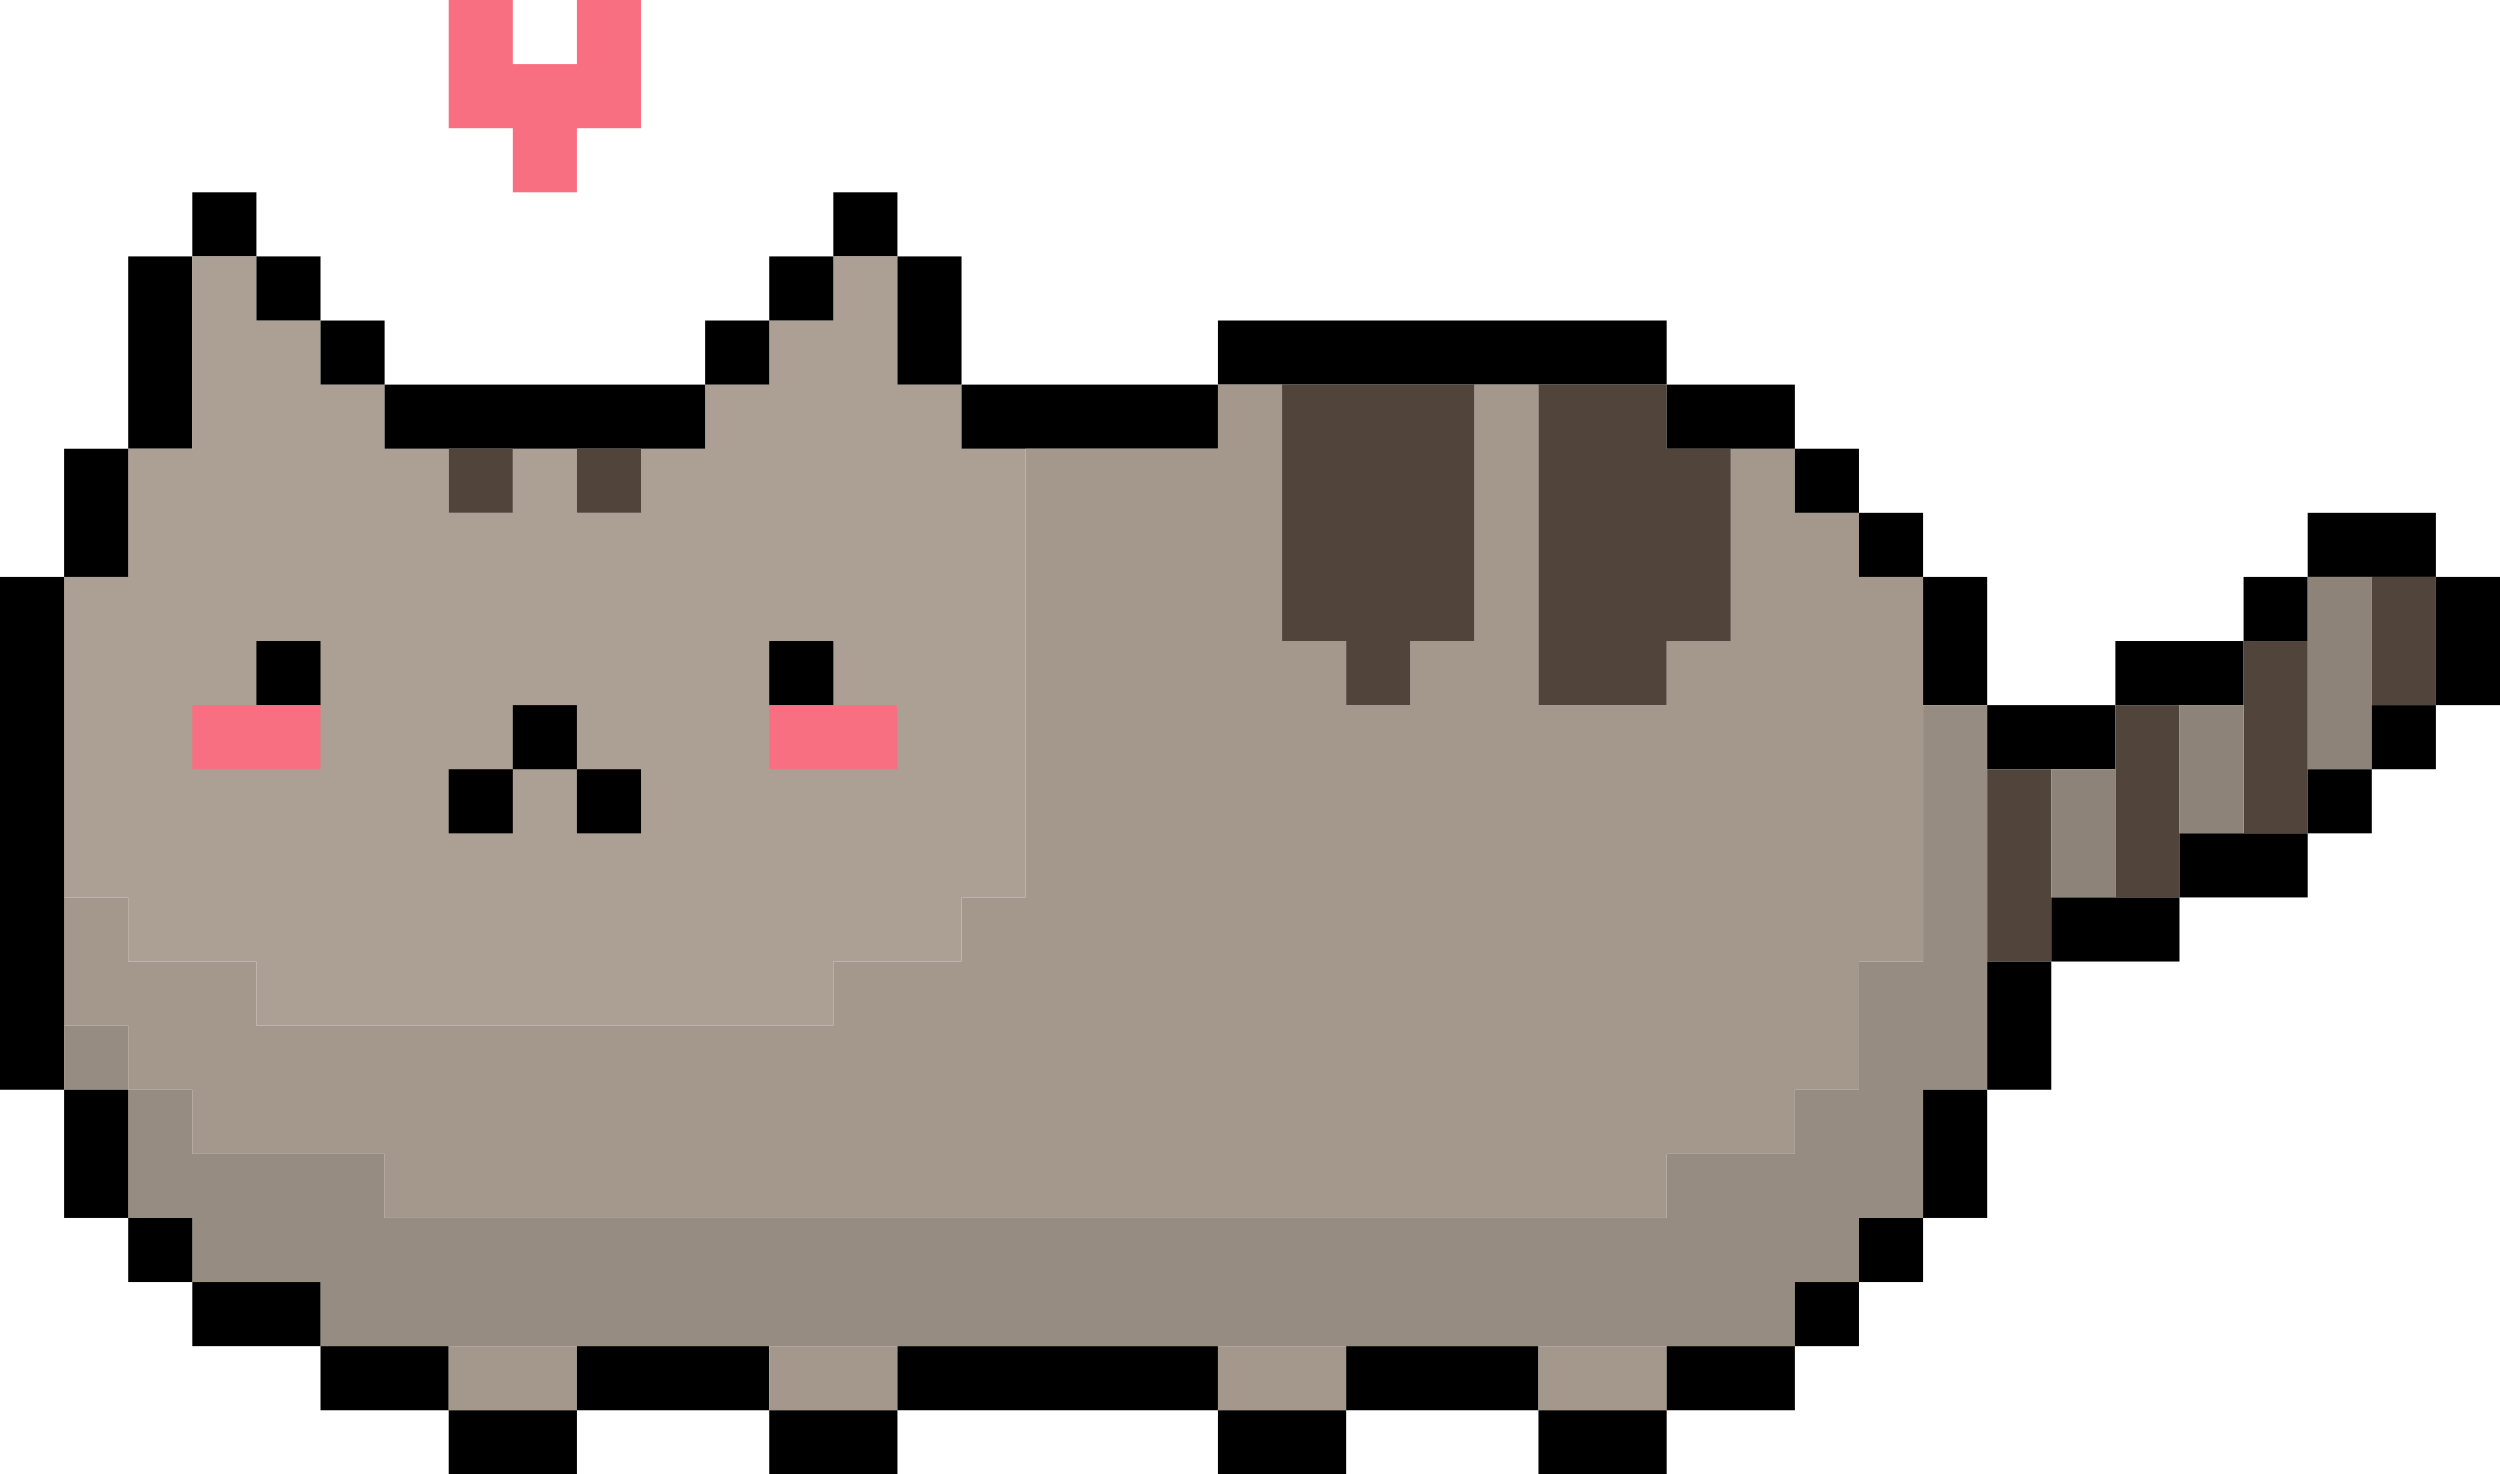 <?xml version="1.0" encoding="utf-8"?>
<!-- Generator: Adobe Illustrator 16.0.4, SVG Export Plug-In . SVG Version: 6.00 Build 0)  -->
<!DOCTYPE svg PUBLIC "-//W3C//DTD SVG 1.1//EN" "http://www.w3.org/Graphics/SVG/1.1/DTD/svg11.dtd">
<svg version="1.1" id="Layer_1" xmlns="http://www.w3.org/2000/svg" xmlns:xlink="http://www.w3.org/1999/xlink" x="0px" y="0px"
	 width="39px" height="23px" viewBox="0 0 39 23" enable-background="new 0 0 39 23" xml:space="preserve">
<path fill="#F86F81" d="M7,0h1v1h1V0h1v2H9v1H8V2H7V0z"/>
<path d="M3,3h1v1H3V3z"/>
<path d="M13,3h1v1h-1V3z"/>
<path d="M2,4h1v3H2V4z"/>
<path fill="#ACA094" d="M3,4h1v1h1v1h1v1h1v1h1V7h1v1h1V7h1V6h1V5h1V4h1v2h1v1h1v7h-1v1h-2v1H4v-1H2v-1H1V9h1V7h1V4z"/>
<path d="M4,4h1v1H4V4z"/>
<path d="M12,4h1v1h-1V4z"/>
<path d="M14,4h1v2h-1V4z"/>
<path d="M5,5h1v1H5V5z"/>
<path d="M11,5h1v1h-1V5z"/>
<path d="M19,5h7v1h-7V5z"/>
<path d="M6,6h5v1H6V6z"/>
<path d="M15,6h4v1h-4V6z"/>
<path fill="#A4988D" d="M19,6h1v4h1v1h1v-1h1V6h1v5h2v-1h1V7h1v1h1v1h1v6h-1v2h-1v1h-2v1H6v-1H3v-1H2v-1H1v-2h1v1h2v1h9v-1h2v-1h1V7
	h3V6z"/>
<path fill="#50443B" d="M20,6h3v4h-1v1h-1v-1h-1V6z"/>
<path fill="#50443B" d="M24,6h2v1h1v3h-1v1h-2V6z"/>
<path d="M26,6h2v1h-2V6z"/>
<path d="M1,7h1v2H1V7z"/>
<path fill="#50443B" d="M7,7h1v1H7V7z"/>
<path fill="#50443B" d="M9,7h1v1H9V7z"/>
<path d="M28,7h1v1h-1V7z"/>
<path d="M29,8h1v1h-1V8z"/>
<path d="M36,8h2v1h-2V8z"/>
<path d="M0,9h1v8H0V9z"/>
<path d="M30,9h1v2h-1V9z"/>
<path d="M35,9h1v1h-1V9z"/>
<path fill="#8D8379" d="M36,9h1v3h-1V9z"/>
<path fill="#50443B" d="M37,9h1v2h-1V9z"/>
<path d="M38,9h1v2h-1V9z"/>
<path d="M4,10h1v1H4V10z"/>
<path d="M12,10h1v1h-1V10z"/>
<path d="M33,10h2v1h-2V10z"/>
<path fill="#50443B" d="M35,10h1v3h-1V10z"/>
<path fill="#F86F81" d="M3,11h2v1H3V11z"/>
<path d="M8,11h1v1H8V11z"/>
<path fill="#F86F81" d="M12,11h2v1h-2V11z"/>
<path fill="#978C81" d="M30,11h1v6h-1v2h-1v1h-1v1H5v-1H3v-1H2v-2h1v1h3v1h20v-1h2v-1h1v-2h1V11z"/>
<path d="M31,11h2v1h-2V11z"/>
<path fill="#50443B" d="M33,11h1v3h-1V11z"/>
<path fill="#8D8379" d="M34,11h1v2h-1V11z"/>
<path d="M37,11h1v1h-1V11z"/>
<path d="M7,12h1v1H7V12z"/>
<path d="M9,12h1v1H9V12z"/>
<path fill="#50443B" d="M31,12h1v3h-1V12z"/>
<path fill="#8D8379" d="M32,12h1v2h-1V12z"/>
<path d="M36,12h1v1h-1V12z"/>
<path d="M34,13h2v1h-2V13z"/>
<path d="M32,14h2v1h-2V14z"/>
<path d="M31,15h1v2h-1V15z"/>
<path fill="#978C81" d="M1,16h1v1H1V16z"/>
<path d="M1,17h1v2H1V17z"/>
<path d="M30,17h1v2h-1V17z"/>
<path d="M2,19h1v1H2V19z"/>
<path d="M29,19h1v1h-1V19z"/>
<path d="M3,20h2v1H3V20z"/>
<path d="M28,20h1v1h-1V20z"/>
<path d="M5,21h2v1H5V21z"/>
<path fill="#A4988D" d="M7,21h2v1H7V21z"/>
<path d="M9,21h3v1H9V21z"/>
<path fill="#A4988D" d="M12,21h2v1h-2V21z"/>
<path d="M14,21h5v1h-5V21z"/>
<path fill="#A4988D" d="M19,21h2v1h-2V21z"/>
<path d="M21,21h3v1h-3V21z"/>
<path fill="#A4988D" d="M24,21h2v1h-2V21z"/>
<path d="M26,21h2v1h-2V21z"/>
<path d="M7,22h2v1H7V22z"/>
<path d="M12,22h2v1h-2V22z"/>
<path d="M19,22h2v1h-2V22z"/>
<path d="M24,22h2v1h-2V22z"/>
</svg>
